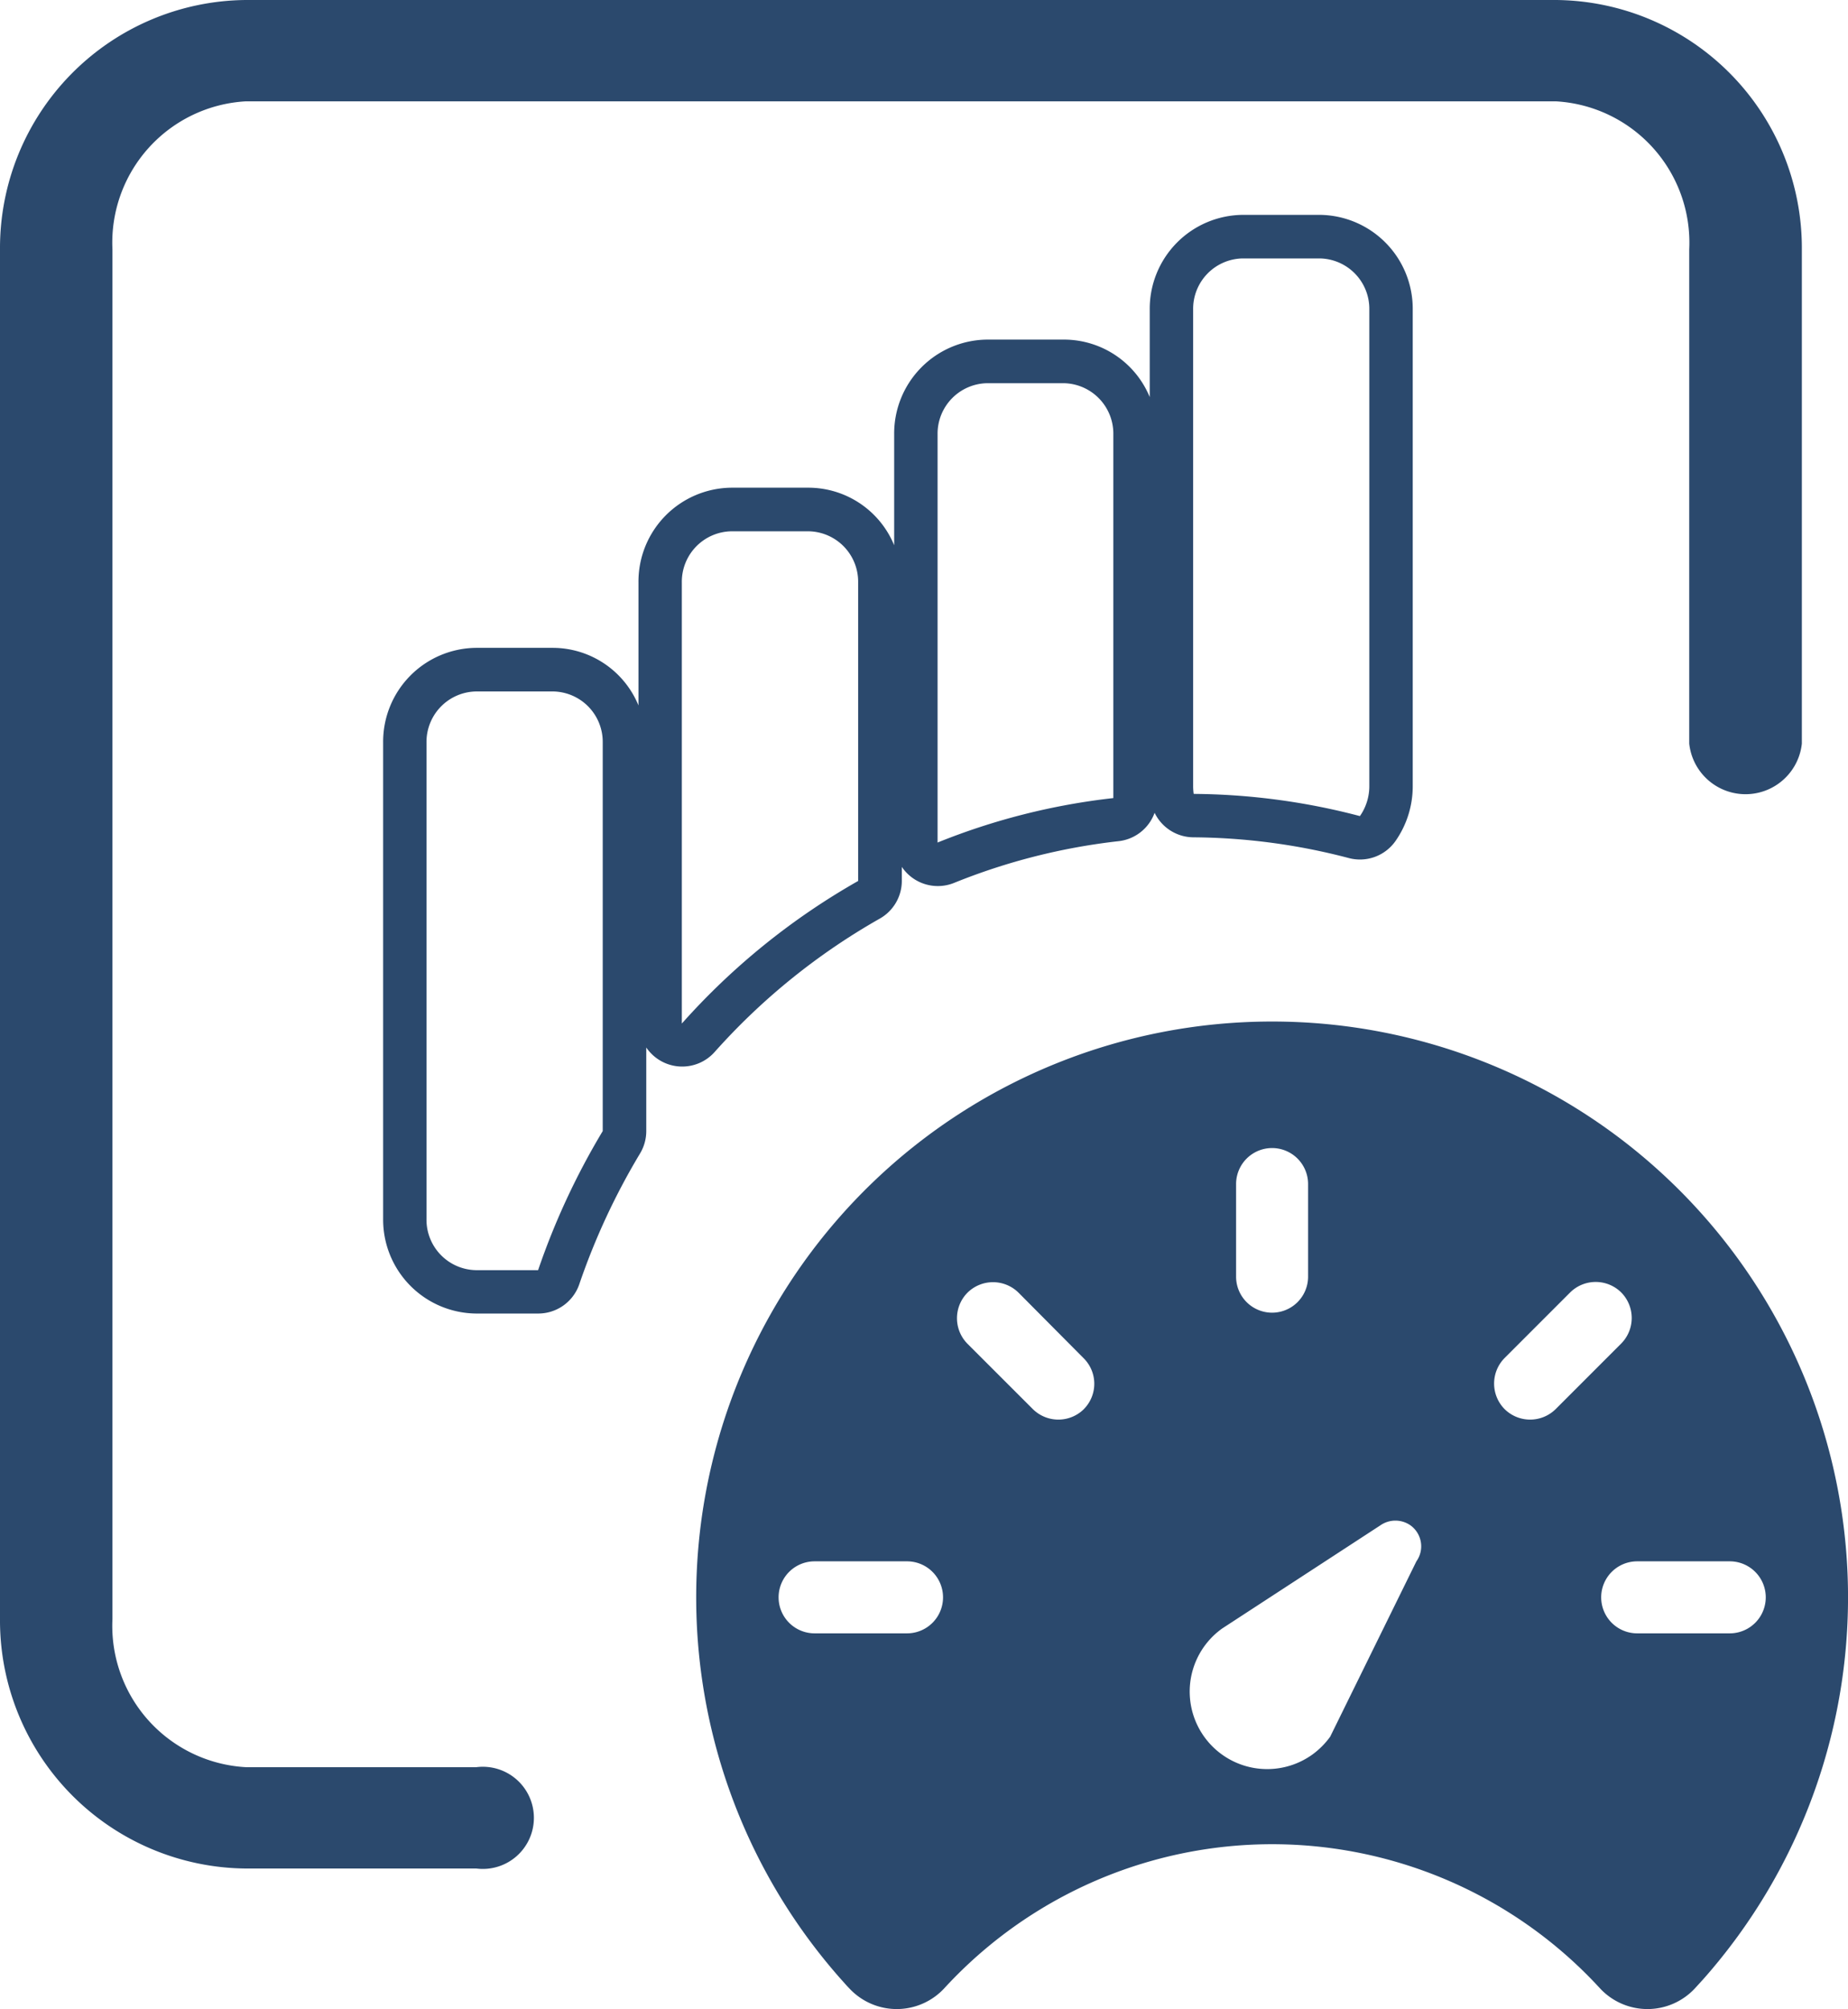 <svg xmlns="http://www.w3.org/2000/svg" width="39.807" height="43.263" viewBox="0 0 39.807 43.263">
  <g id="KPI" transform="translate(-2632.378 -2066.427)">
    <g id="Group_10068" data-name="Group 10068" transform="translate(2631.385 2067.397)">
      <g id="Group_10069" data-name="Group 10069">
        <path id="Path_3327" data-name="Path 3327" d="M33.51,0H5.3A5.342,5.342,0,0,0,0,5.368v29.5a5.342,5.342,0,0,0,5.3,5.369H10.26a1.1,1.1,0,1,0,0-2.182H5.3a3.047,3.047,0,0,1-2.878-3.187V5.368A3.047,3.047,0,0,1,5.3,2.182H33.51a3.047,3.047,0,0,1,2.877,3.186V16.013a1.22,1.22,0,0,0,2.426,0V5.368A5.342,5.342,0,0,0,33.51,0Z" transform="translate(0.993 -0.97)" fill="#2b496d"/>
      </g>
    </g>
    <path id="Icon_ionic-ios-speedometer" data-name="Icon ionic-ios-speedometer" d="M14.655,4.5A12.4,12.4,0,0,0,5.368,25.123c.061.066.116.133.177.194A1.395,1.395,0,0,0,7.6,25.311a9.588,9.588,0,0,1,14.11,0,1.395,1.395,0,0,0,2.055.006l.177-.194A12.4,12.4,0,0,0,14.655,4.5ZM13.879,8A.775.775,0,0,1,15.43,8V9.994a.775.775,0,1,1-1.551,0ZM6.791,17.675H4.8a.775.775,0,0,1,0-1.551H6.791a.775.775,0,0,1,0,1.551Zm3.81-4.829h0a.782.782,0,0,1-1.1,0L8.093,11.439a.782.782,0,0,1,0-1.1h0a.782.782,0,0,1,1.1,0L10.6,11.755A.775.775,0,0,1,10.6,12.846Zm7.162,3.278L15.906,19.9a1.717,1.717,0,0,1-.388.388A1.667,1.667,0,1,1,13.58,17.57l3.407-2.221a.567.567,0,0,1,.648,0A.557.557,0,0,1,17.763,16.124Zm3-3.278a.782.782,0,0,1-1.1,0h0a.782.782,0,0,1,0-1.1l1.412-1.412a.782.782,0,0,1,1.1,0h0a.782.782,0,0,1,0,1.1Zm3.749,4.829H22.519a.775.775,0,0,1,0-1.551h1.994a.775.775,0,0,1,0,1.551Z" transform="translate(2645.125 2083.925)" fill="#2b496d"/>
    <path id="Subtraction_70" data-name="Subtraction 70" d="M2.338,19.725h0A15.6,15.6,0,0,1,3.73,16.73V8.363a1.086,1.086,0,0,0-1.065-1.1H1a1.087,1.087,0,0,0-1.066,1.1V18.621A1.086,1.086,0,0,0,1,19.725H2.338m3.1-5.315,0,0a14.971,14.971,0,0,1,3.794-3.066V4.914a1.086,1.086,0,0,0-1.065-1.1H6.5a1.087,1.087,0,0,0-1.066,1.1v9.5m5.5-3.894h0a14.362,14.362,0,0,1,3.795-.961V1.725a1.087,1.087,0,0,0-1.066-1.1H12.009a1.087,1.087,0,0,0-1.066,1.1v8.79m9.1-.572h0a1.123,1.123,0,0,0,.2-.647V-.962a1.086,1.086,0,0,0-1.066-1.1H17.514a1.086,1.086,0,0,0-1.066,1.1V9.3a1.157,1.157,0,0,0,.012.169,14.418,14.418,0,0,1,3.581.478h0M2.338,20.659H1a2.022,2.022,0,0,1-2-2.038V8.363A2.022,2.022,0,0,1,1,6.324H2.665A2,2,0,0,1,4.5,7.564V4.914a2.022,2.022,0,0,1,2-2.039H8.169a2,2,0,0,1,1.839,1.24V1.725a2.022,2.022,0,0,1,2-2.039h1.665A2,2,0,0,1,15.513.924V-.962a2.022,2.022,0,0,1,2-2.038h1.665a2.022,2.022,0,0,1,2,2.038V9.3a2.054,2.054,0,0,1-.37,1.182.935.935,0,0,1-1.006.369h0a13.482,13.482,0,0,0-3.349-.447.935.935,0,0,1-.835-.528.935.935,0,0,1-.775.611,13.43,13.43,0,0,0-3.548.9l0,0a.935.935,0,0,1-1.122-.346v.3a.935.935,0,0,1-.474.813A14.04,14.04,0,0,0,6.138,15.03l0,0a.935.935,0,0,1-1.47-.1v1.8a.935.935,0,0,1-.134.482,14.67,14.67,0,0,0-1.308,2.814A.935.935,0,0,1,2.338,20.659Z" transform="translate(2641.631 2074.054)" fill="#2b496d"/>
  </g>
</svg>
